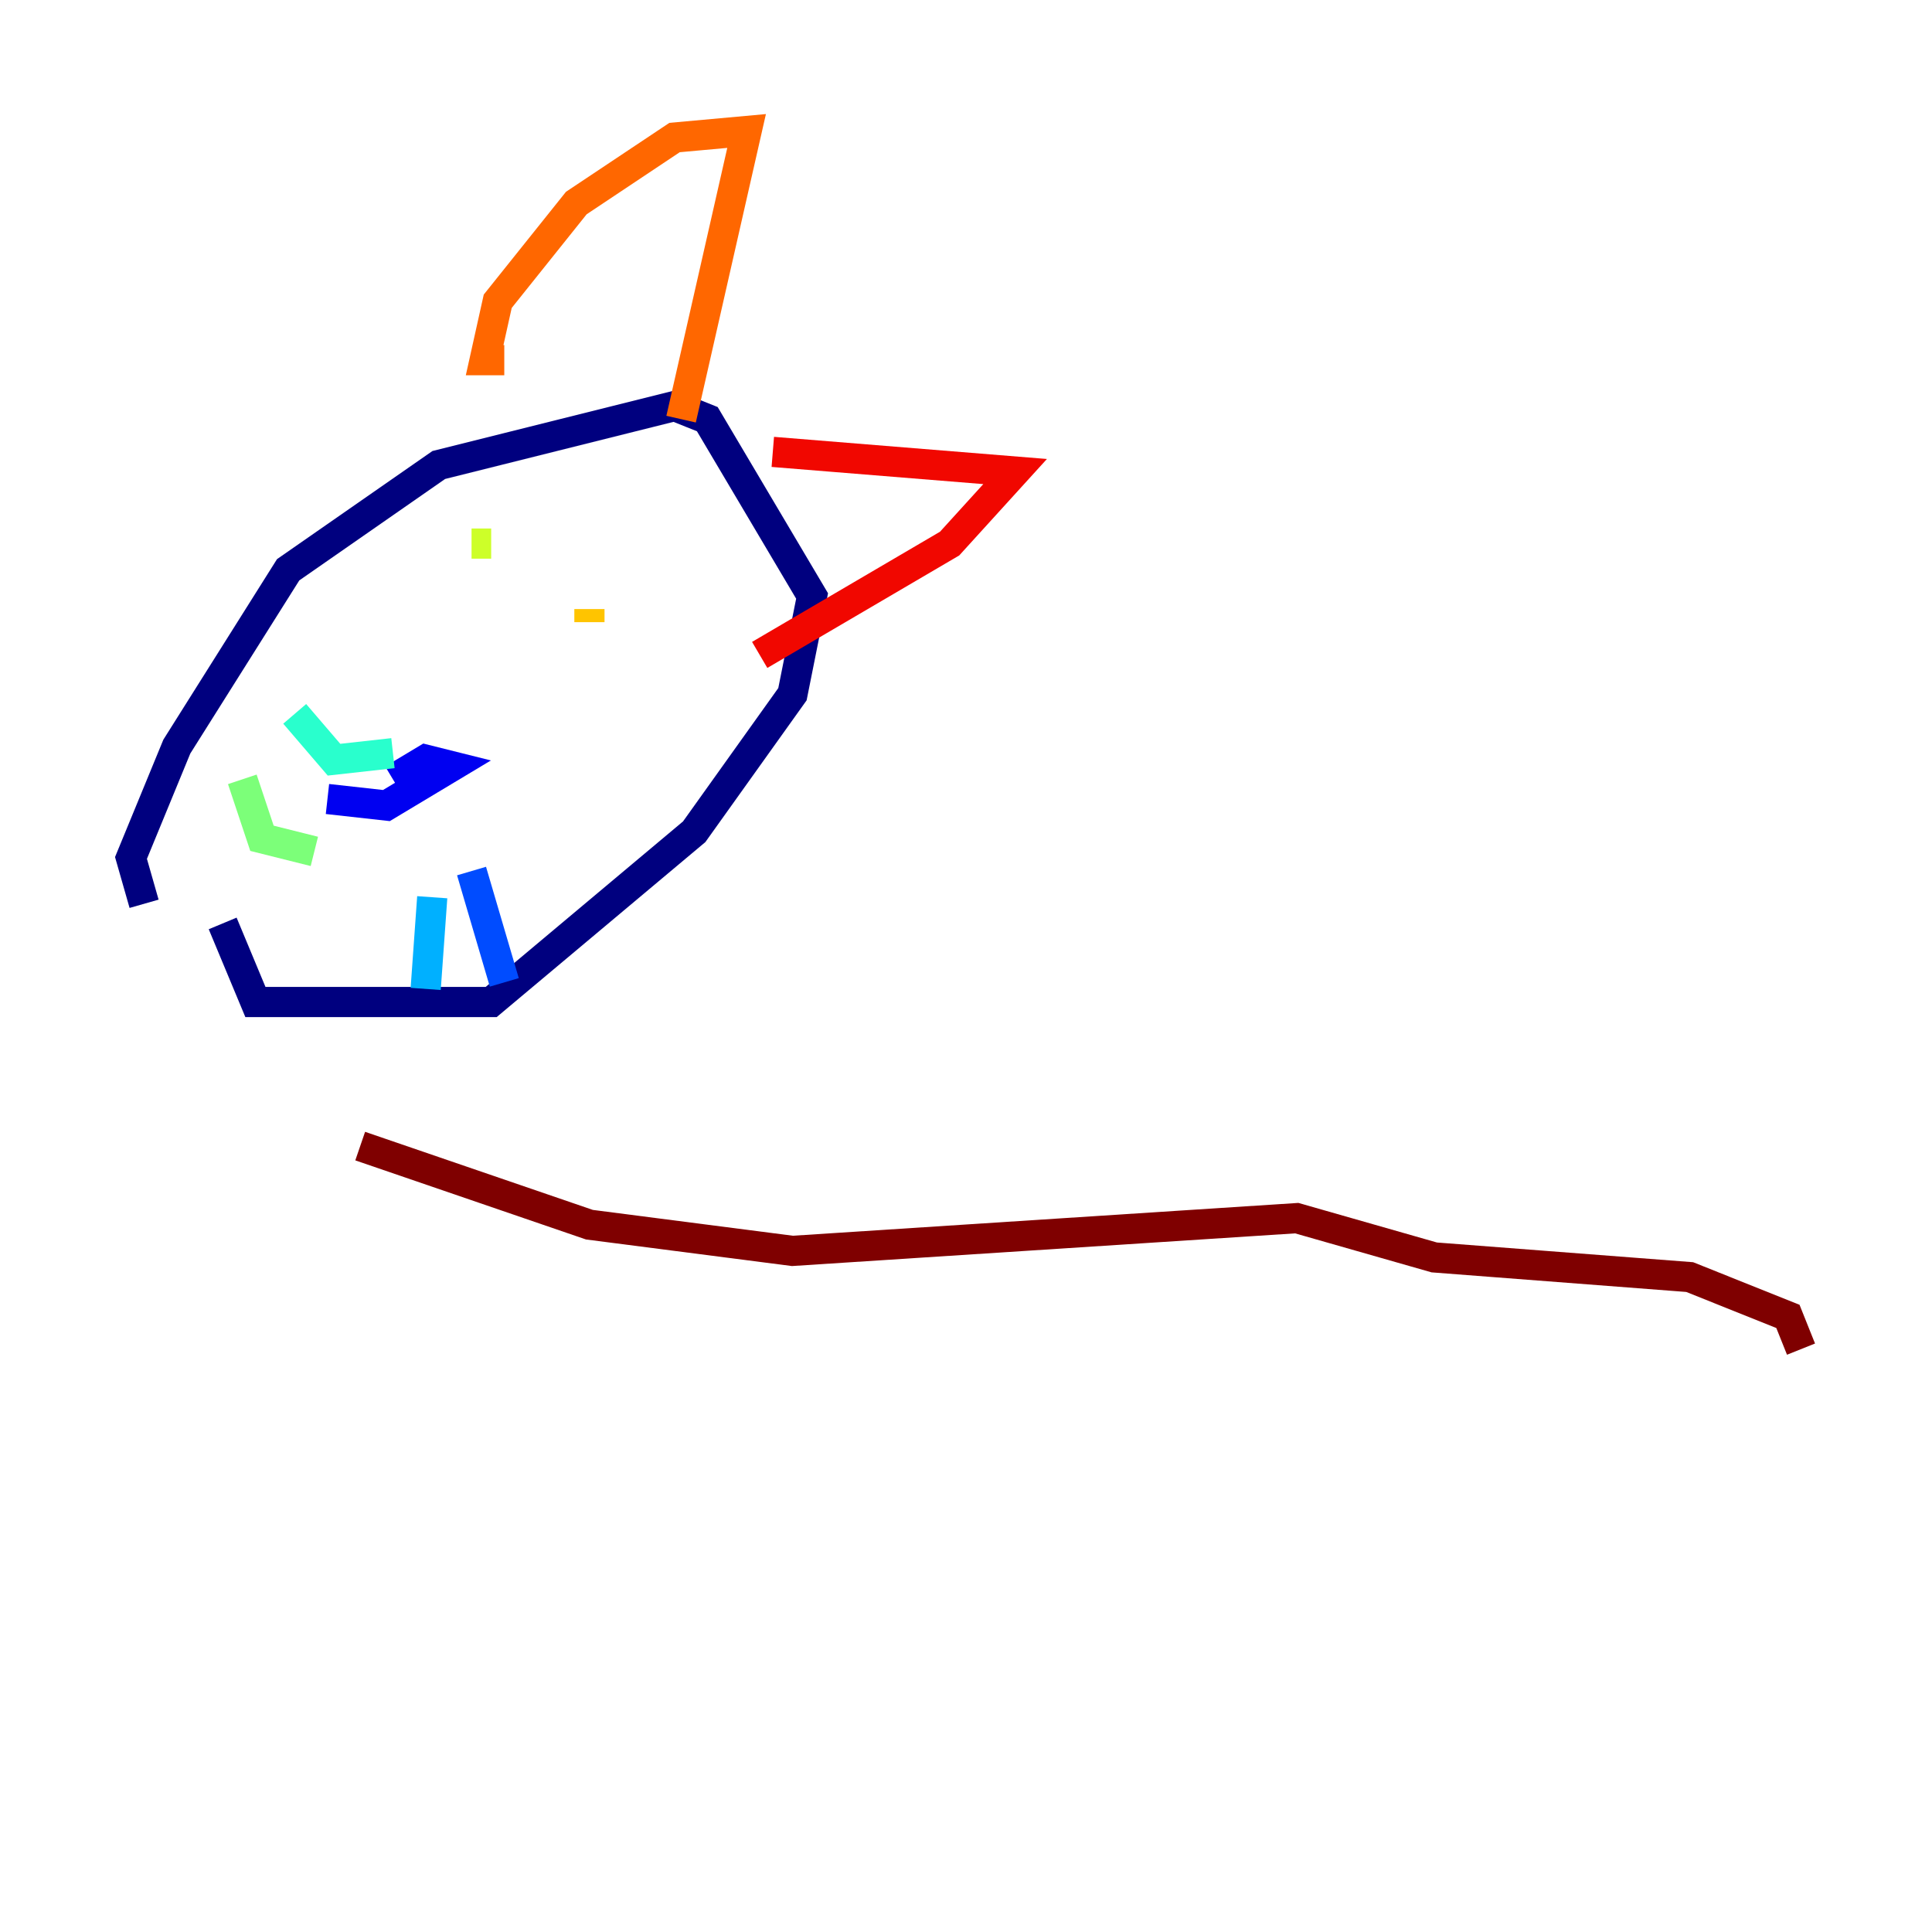 <?xml version="1.0" encoding="utf-8" ?>
<svg baseProfile="tiny" height="128" version="1.2" viewBox="0,0,128,128" width="128" xmlns="http://www.w3.org/2000/svg" xmlns:ev="http://www.w3.org/2001/xml-events" xmlns:xlink="http://www.w3.org/1999/xlink"><defs /><polyline fill="none" points="14.752,61.18 16.922,66.386 32.542,66.386 45.993,55.105 52.502,45.993 53.803,39.485 46.861,27.77 44.691,26.902 29.071,30.807 19.091,37.749 11.715,49.464 8.678,56.841 9.546,59.878" stroke="#00007f" stroke-width="2" /><polyline fill="none" points="21.695,52.936 25.6,53.37 29.939,50.766 28.203,50.332 26.034,51.634" stroke="#0000f1" stroke-width="2" /><polyline fill="none" points="31.241,57.709 33.41,65.085" stroke="#004cff" stroke-width="2" /><polyline fill="none" points="28.637,59.444 28.203,65.519" stroke="#00b0ff" stroke-width="2" /><polyline fill="none" points="26.034,49.898 22.129,50.332 19.525,47.295" stroke="#29ffcd" stroke-width="2" /><polyline fill="none" points="20.827,56.407 17.356,55.539 16.054,51.634" stroke="#7cff79" stroke-width="2" /><polyline fill="none" points="31.241,36.014 32.542,36.014" stroke="#cdff29" stroke-width="2" /><polyline fill="none" points="39.051,40.352 39.051,41.22" stroke="#ffc400" stroke-width="2" /><polyline fill="none" points="45.125,27.77 49.464,8.678 44.691,9.112 38.183,13.451 32.976,19.959 32.108,23.864 33.41,23.864" stroke="#ff6700" stroke-width="2" /><polyline fill="none" points="51.2,29.939 67.254,31.241 62.915,36.014 50.332,43.39" stroke="#f10700" stroke-width="2" /><polyline fill="none" points="23.864,75.932 39.051,81.139 52.502,82.875 85.912,80.705 95.024,83.308 111.946,84.61 118.454,87.214 119.322,89.383" stroke="#7f0000" stroke-width="2" /></svg>